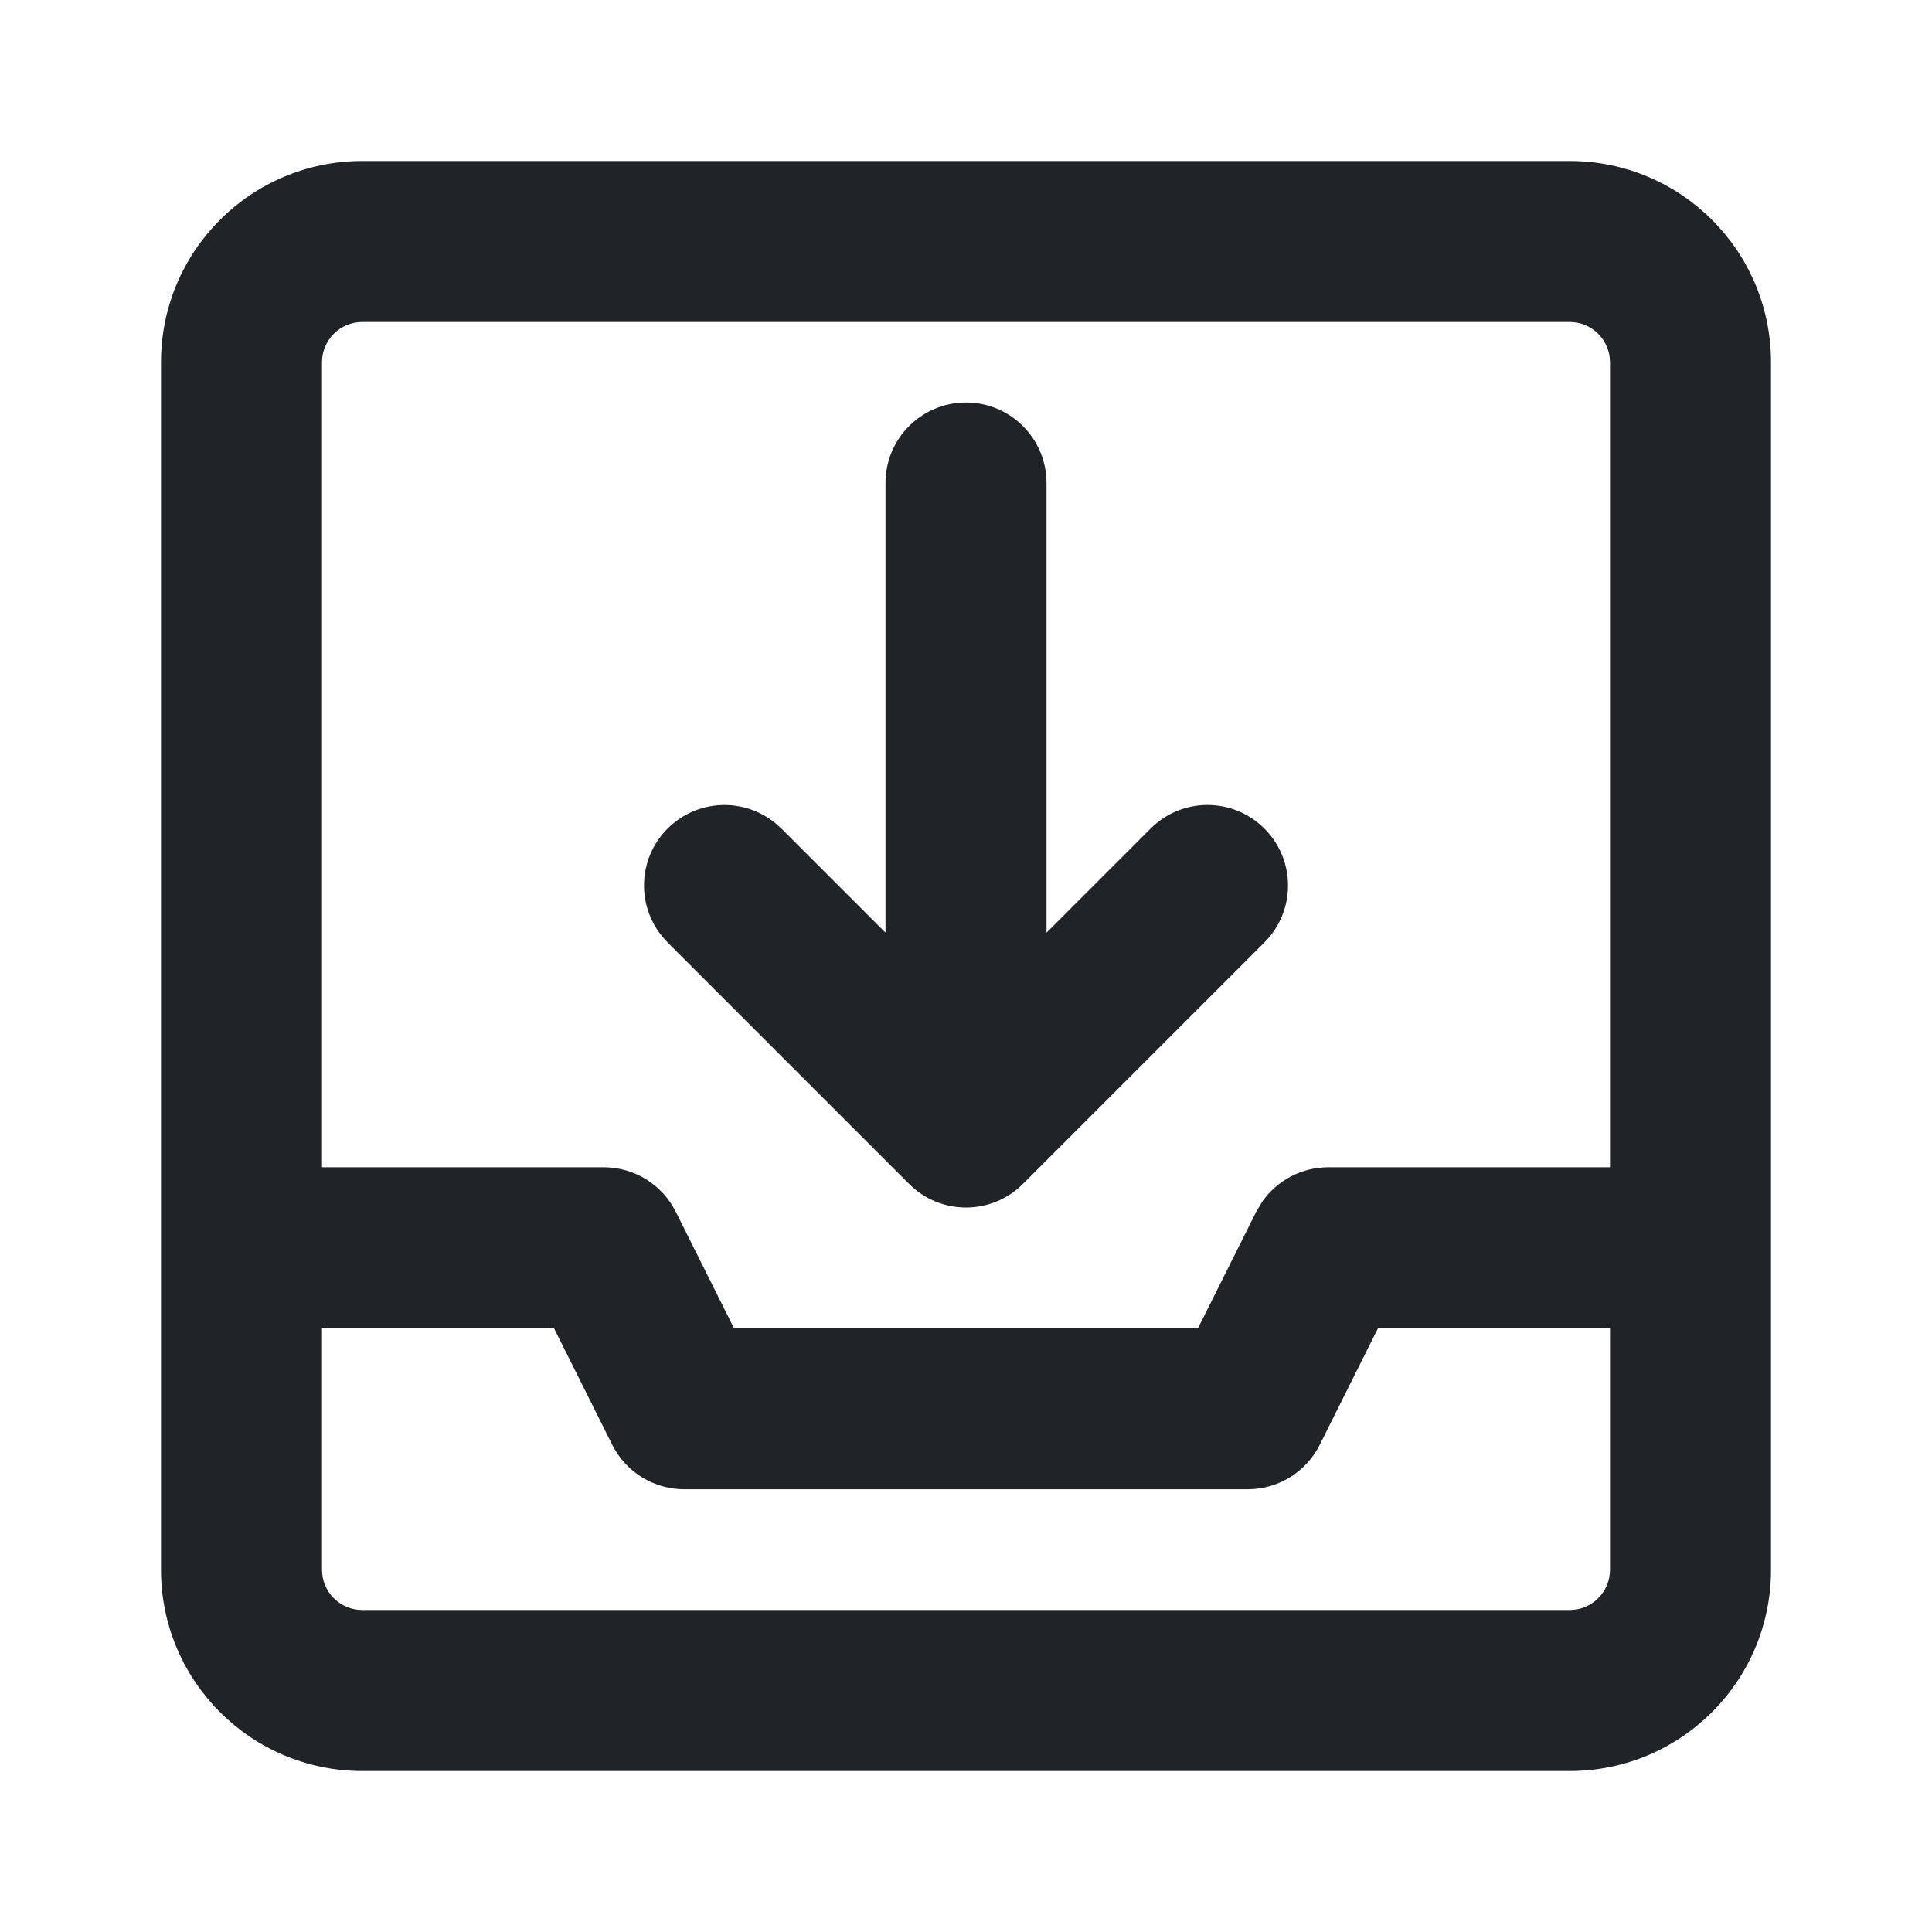 <svg width="24" height="24" viewBox="0 0 24 24" fill="none" xmlns="http://www.w3.org/2000/svg">
<path d="M20 16.5H17.118L16.395 17.947C16.225 18.286 15.879 18.5 15.5 18.5H8.5C8.121 18.5 7.775 18.286 7.605 17.947L6.882 16.5H4V19.5C4 19.776 4.224 20 4.5 20H19.5C19.776 20 20 19.776 20 19.5V16.5ZM11 6C11 5.448 11.448 5 12 5C12.552 5 13 5.448 13 6V11.586L14.293 10.293C14.684 9.902 15.316 9.902 15.707 10.293C16.098 10.684 16.098 11.316 15.707 11.707L12.707 14.707C12.316 15.098 11.684 15.098 11.293 14.707L8.293 11.707L8.225 11.631C7.904 11.238 7.927 10.659 8.293 10.293C8.659 9.927 9.238 9.904 9.631 10.225L9.707 10.293L11 11.586V6ZM20 4.5C20 4.224 19.776 4 19.5 4H4.5C4.224 4 4 4.224 4 4.5V14.5H7.5C7.879 14.5 8.225 14.714 8.395 15.053L9.118 16.5H14.882L15.605 15.053L15.677 14.932C15.862 14.664 16.169 14.5 16.5 14.5H20V4.5ZM22 19.5C22 20.881 20.881 22 19.5 22H4.5C3.119 22 2 20.881 2 19.5V4.5C2 3.119 3.119 2 4.5 2H19.5C20.881 2 22 3.119 22 4.5V19.5Z" fill="#202327"/>
</svg>
